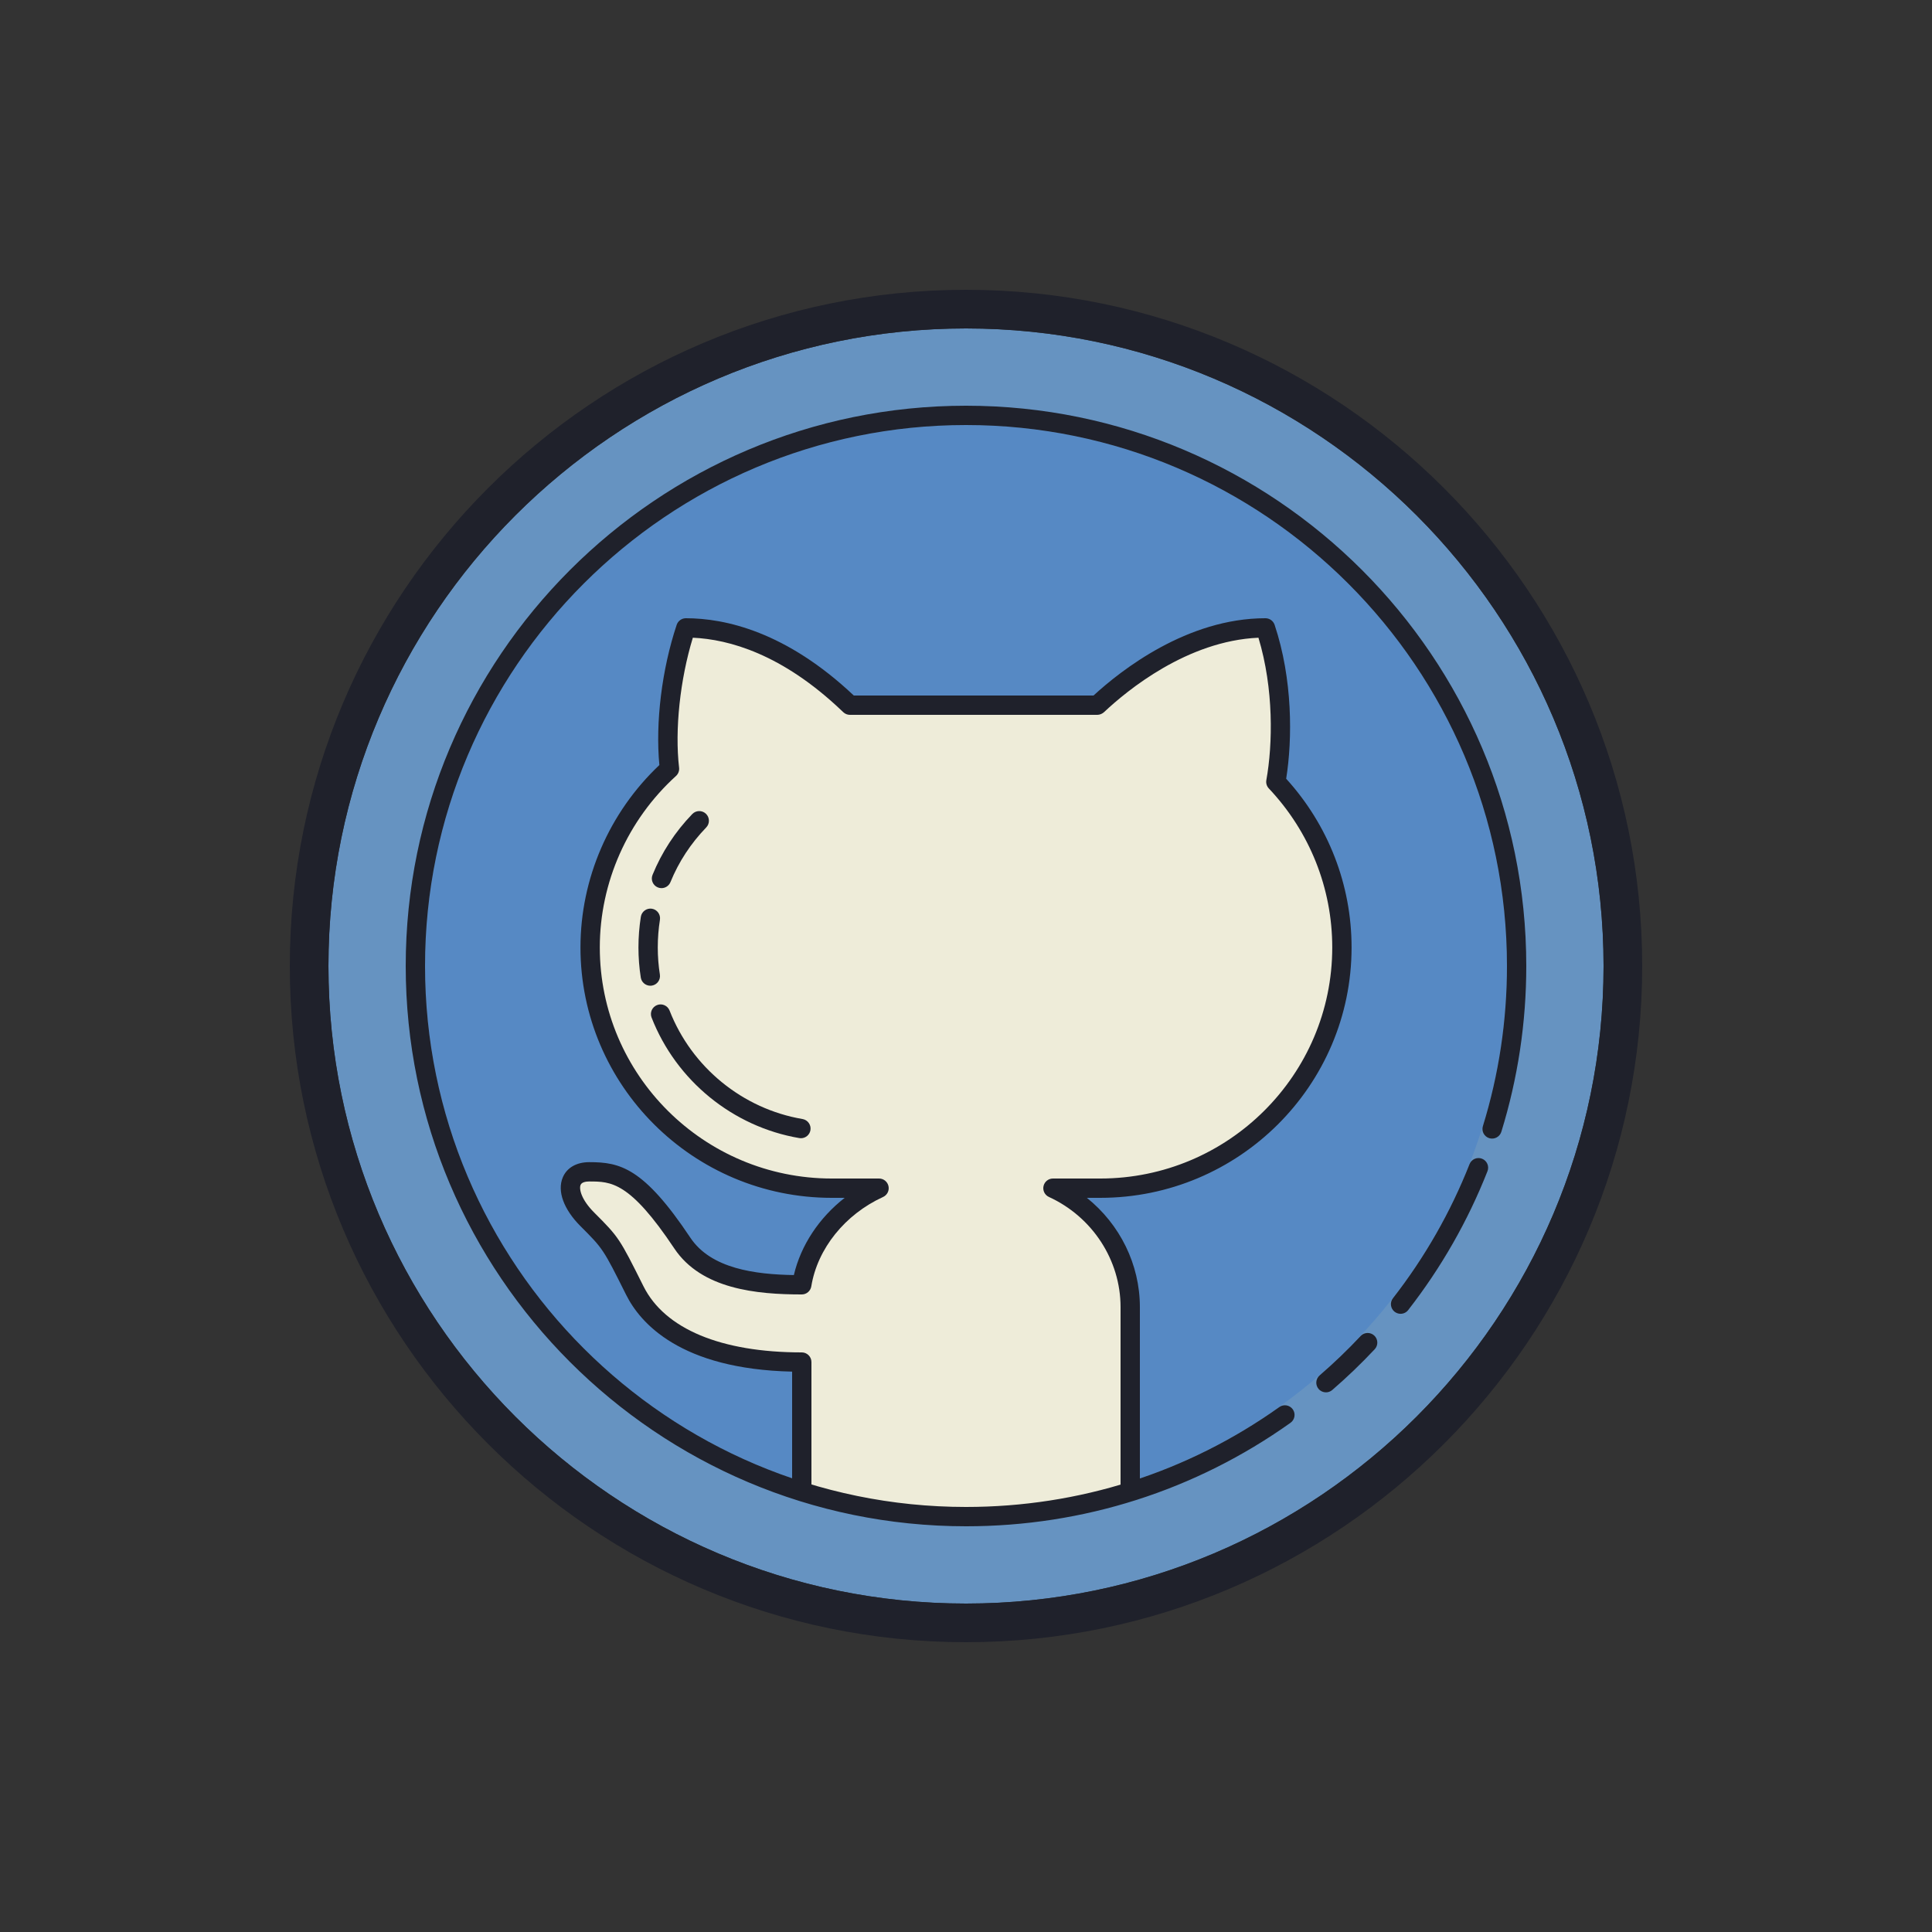 <svg xmlns="http://www.w3.org/2000/svg" xmlns:xlink="http://www.w3.org/1999/xlink" viewBox="0,0,256,256" width="100px" height="100px" fill-rule="nonzero"><rect x="0" y="0" width="256" height="256" fill="#333333" stroke="none"/><g fill="none" fill-rule="nonzero" stroke="none" stroke-width="1" stroke-linecap="butt" stroke-linejoin="miter" stroke-miterlimit="10" stroke-dasharray="" stroke-dashoffset="0" font-family="none" font-weight="none" font-size="none" text-anchor="none" style="mix-blend-mode: normal"><g transform="scale(2.56,2.56)"><circle cx="50" cy="50" r="30" fill="#5689c4"></circle><path d="M50,83c-18.196,0 -33,-14.804 -33,-33c0,-18.196 14.804,-33 33,-33c18.196,0 33,14.804 33,33c0,18.196 -14.804,33 -33,33zM50,22c-15.439,0 -28,12.561 -28,28c0,15.439 12.561,28 28,28c15.439,0 28,-12.561 28,-28c0,-15.439 -12.561,-28 -28,-28z" fill="#6693c1"></path><path d="M69.457,49.039c0,-3.321 -1.305,-6.334 -3.419,-8.573c0.396,-2.203 0.351,-5.301 -0.538,-7.966c-4.475,0 -8.114,3.447 -8.702,4h-12.804c-0.589,-0.552 -4.019,-4 -8.494,-4c-0.8,2.401 -1.087,5.233 -0.846,7.295c-2.518,2.286 -4.108,5.575 -4.108,9.245c0,6.908 5.599,12.459 12.507,12.459h2.447c-2.003,0.917 -3.635,2.756 -4,5c-2,0 -4.864,-0.182 -6.181,-2.158c-2.46,-3.69 -3.59,-3.69 -4.819,-3.69c-1.23,0 -1.33,1.23 -0.1,2.46c1.23,1.23 1.23,1.23 2.46,3.69c1.012,2.027 3.64,3.699 8.64,3.699v6.6c0,0 6.346,1.4 8.5,1.4c2.154,0 8.5,-1.4 8.5,-1.4v-9.445c0,-2.718 -1.681,-5.092 -4,-6.155h2.449c6.909,0 12.508,-5.553 12.508,-12.461z" fill="#eeecd9"></path><path d="M50,85c-19.299,0 -35,-15.701 -35,-35c0,-19.299 15.701,-35 35,-35c19.299,0 35,15.701 35,35c0,19.299 -15.701,35 -35,35zM50,17c-18.196,0 -33,14.804 -33,33c0,18.196 14.804,33 33,33c18.196,0 33,-14.804 33,-33c0,-18.196 -14.804,-33 -33,-33z" fill="#1f212b"></path><path d="M50,79c-15.99,0 -29,-13.009 -29,-29c0,-15.991 13.01,-29 29,-29c15.99,0 29,13.009 29,29c0,2.925 -0.435,5.812 -1.291,8.582c-0.082,0.263 -0.364,0.411 -0.625,0.33c-0.264,-0.082 -0.412,-0.361 -0.33,-0.625c0.827,-2.675 1.246,-5.462 1.246,-8.287c0,-15.439 -12.561,-28 -28,-28c-15.439,0 -28,12.561 -28,28c0,15.439 12.561,28 28,28c5.856,0 11.464,-1.788 16.217,-5.171c0.225,-0.16 0.536,-0.107 0.697,0.117c0.16,0.225 0.107,0.537 -0.117,0.697c-4.924,3.504 -10.732,5.357 -16.797,5.357z" fill="#1f212b"></path><path d="M68.631,72.068c-0.14,0 -0.279,-0.059 -0.378,-0.173c-0.181,-0.209 -0.158,-0.525 0.051,-0.706c0.739,-0.638 1.452,-1.324 2.122,-2.037c0.188,-0.202 0.505,-0.21 0.706,-0.023c0.201,0.189 0.212,0.505 0.023,0.707c-0.693,0.739 -1.433,1.449 -2.197,2.11c-0.095,0.082 -0.211,0.122 -0.327,0.122z" fill="#1f212b"></path><path d="M72.494,68.002c-0.107,0 -0.216,-0.035 -0.308,-0.105c-0.218,-0.17 -0.257,-0.484 -0.087,-0.702c1.649,-2.118 2.982,-4.452 3.963,-6.938c0.101,-0.258 0.392,-0.382 0.648,-0.282c0.257,0.102 0.383,0.392 0.281,0.648c-1.015,2.575 -2.396,4.993 -4.104,7.186c-0.097,0.127 -0.244,0.193 -0.393,0.193z" fill="#1f212b"></path><path d="M58.5,77.6c-0.276,0 -0.5,-0.224 -0.5,-0.5v-9.445c0,-2.431 -1.456,-4.668 -3.708,-5.701c-0.214,-0.098 -0.331,-0.332 -0.28,-0.561c0.05,-0.229 0.253,-0.393 0.488,-0.393h2.449c6.621,0 12.008,-5.366 12.008,-11.961c0,-3.064 -1.166,-5.987 -3.282,-8.229c-0.109,-0.115 -0.157,-0.275 -0.129,-0.432c0.333,-1.854 0.39,-4.725 -0.409,-7.37c-3.682,0.162 -6.795,2.725 -7.987,3.848c-0.093,0.087 -0.225,0.144 -0.352,0.144h-12.805c-0.127,0 -0.249,-0.048 -0.342,-0.135l-0.092,-0.087c-3.078,-2.927 -5.829,-3.686 -7.697,-3.77c-0.662,2.162 -0.941,4.762 -0.712,6.729c0.019,0.16 -0.042,0.319 -0.161,0.428c-2.506,2.275 -3.943,5.51 -3.943,8.875c0,6.595 5.387,11.96 12.007,11.96h2.447c0.235,0 0.438,0.164 0.488,0.394c0.051,0.229 -0.066,0.463 -0.28,0.561c-1.974,0.904 -3.397,2.676 -3.715,4.625c-0.039,0.242 -0.248,0.42 -0.493,0.42c-2.333,0 -5.191,-0.271 -6.598,-2.38c-2.311,-3.467 -3.28,-3.467 -4.403,-3.467c-0.14,0 -0.385,0.023 -0.448,0.178c-0.086,0.206 0.031,0.756 0.702,1.428c1.287,1.287 1.311,1.335 2.554,3.82c1.102,2.206 4.012,3.421 8.193,3.421c0.276,0 0.5,0.224 0.5,0.5v6.6c0,0.276 -0.224,0.5 -0.5,0.5c-0.276,0 -0.5,-0.224 -0.5,-0.5v-6.105c-5.797,-0.131 -7.866,-2.525 -8.588,-3.969c-1.194,-2.387 -1.194,-2.387 -2.366,-3.56c-0.869,-0.869 -1.213,-1.81 -0.919,-2.518c0.209,-0.505 0.709,-0.795 1.372,-0.795c1.588,0 2.81,0.272 5.235,3.912c1.069,1.604 3.359,1.9 5.356,1.932c0.362,-1.545 1.309,-2.965 2.63,-3.997h-0.668c-7.172,0 -13.007,-5.813 -13.007,-12.959c0,-3.562 1.485,-6.988 4.084,-9.442c-0.209,-2.203 0.128,-4.956 0.896,-7.257c0.069,-0.204 0.26,-0.342 0.475,-0.342c2.036,0 5.192,0.696 8.692,4h12.409c1.427,-1.311 4.847,-4 8.898,-4c0.215,0 0.406,0.138 0.475,0.342c0.935,2.802 0.928,5.901 0.598,7.965c2.185,2.404 3.385,5.495 3.385,8.732c0,7.147 -5.835,12.961 -13.008,12.961h-0.693c1.707,1.368 2.744,3.442 2.744,5.655v9.445c0,0.276 -0.224,0.5 -0.5,0.5z" fill="#1f212b"></path><path d="M34.238,45.97c-0.063,0 -0.127,-0.012 -0.188,-0.037c-0.256,-0.104 -0.379,-0.396 -0.274,-0.651c0.476,-1.167 1.167,-2.226 2.057,-3.148c0.192,-0.198 0.509,-0.204 0.707,-0.013c0.199,0.192 0.205,0.508 0.014,0.707c-0.802,0.831 -1.425,1.783 -1.852,2.831c-0.08,0.194 -0.266,0.311 -0.464,0.311z" fill="#1f212b"></path><path d="M33.66,51.021c-0.241,0 -0.454,-0.176 -0.493,-0.422c-0.08,-0.51 -0.121,-1.034 -0.121,-1.558c0,-0.533 0.042,-1.067 0.124,-1.59c0.044,-0.273 0.305,-0.459 0.572,-0.416c0.272,0.043 0.459,0.299 0.416,0.572c-0.074,0.471 -0.112,0.953 -0.112,1.434c0,0.472 0.037,0.943 0.109,1.402c0.043,0.273 -0.144,0.529 -0.416,0.572c-0.026,0.004 -0.052,0.006 -0.079,0.006z" fill="#1f212b"></path><path d="M41.457,58.914c-0.028,0 -0.057,-0.002 -0.085,-0.007c-3.442,-0.585 -6.372,-2.975 -7.646,-6.238c-0.101,-0.257 0.026,-0.547 0.284,-0.647c0.256,-0.101 0.547,0.027 0.647,0.284c1.146,2.938 3.783,5.089 6.882,5.615c0.271,0.046 0.455,0.305 0.409,0.577c-0.041,0.243 -0.252,0.416 -0.491,0.416z" fill="#1f212b"></path></g></g></svg>